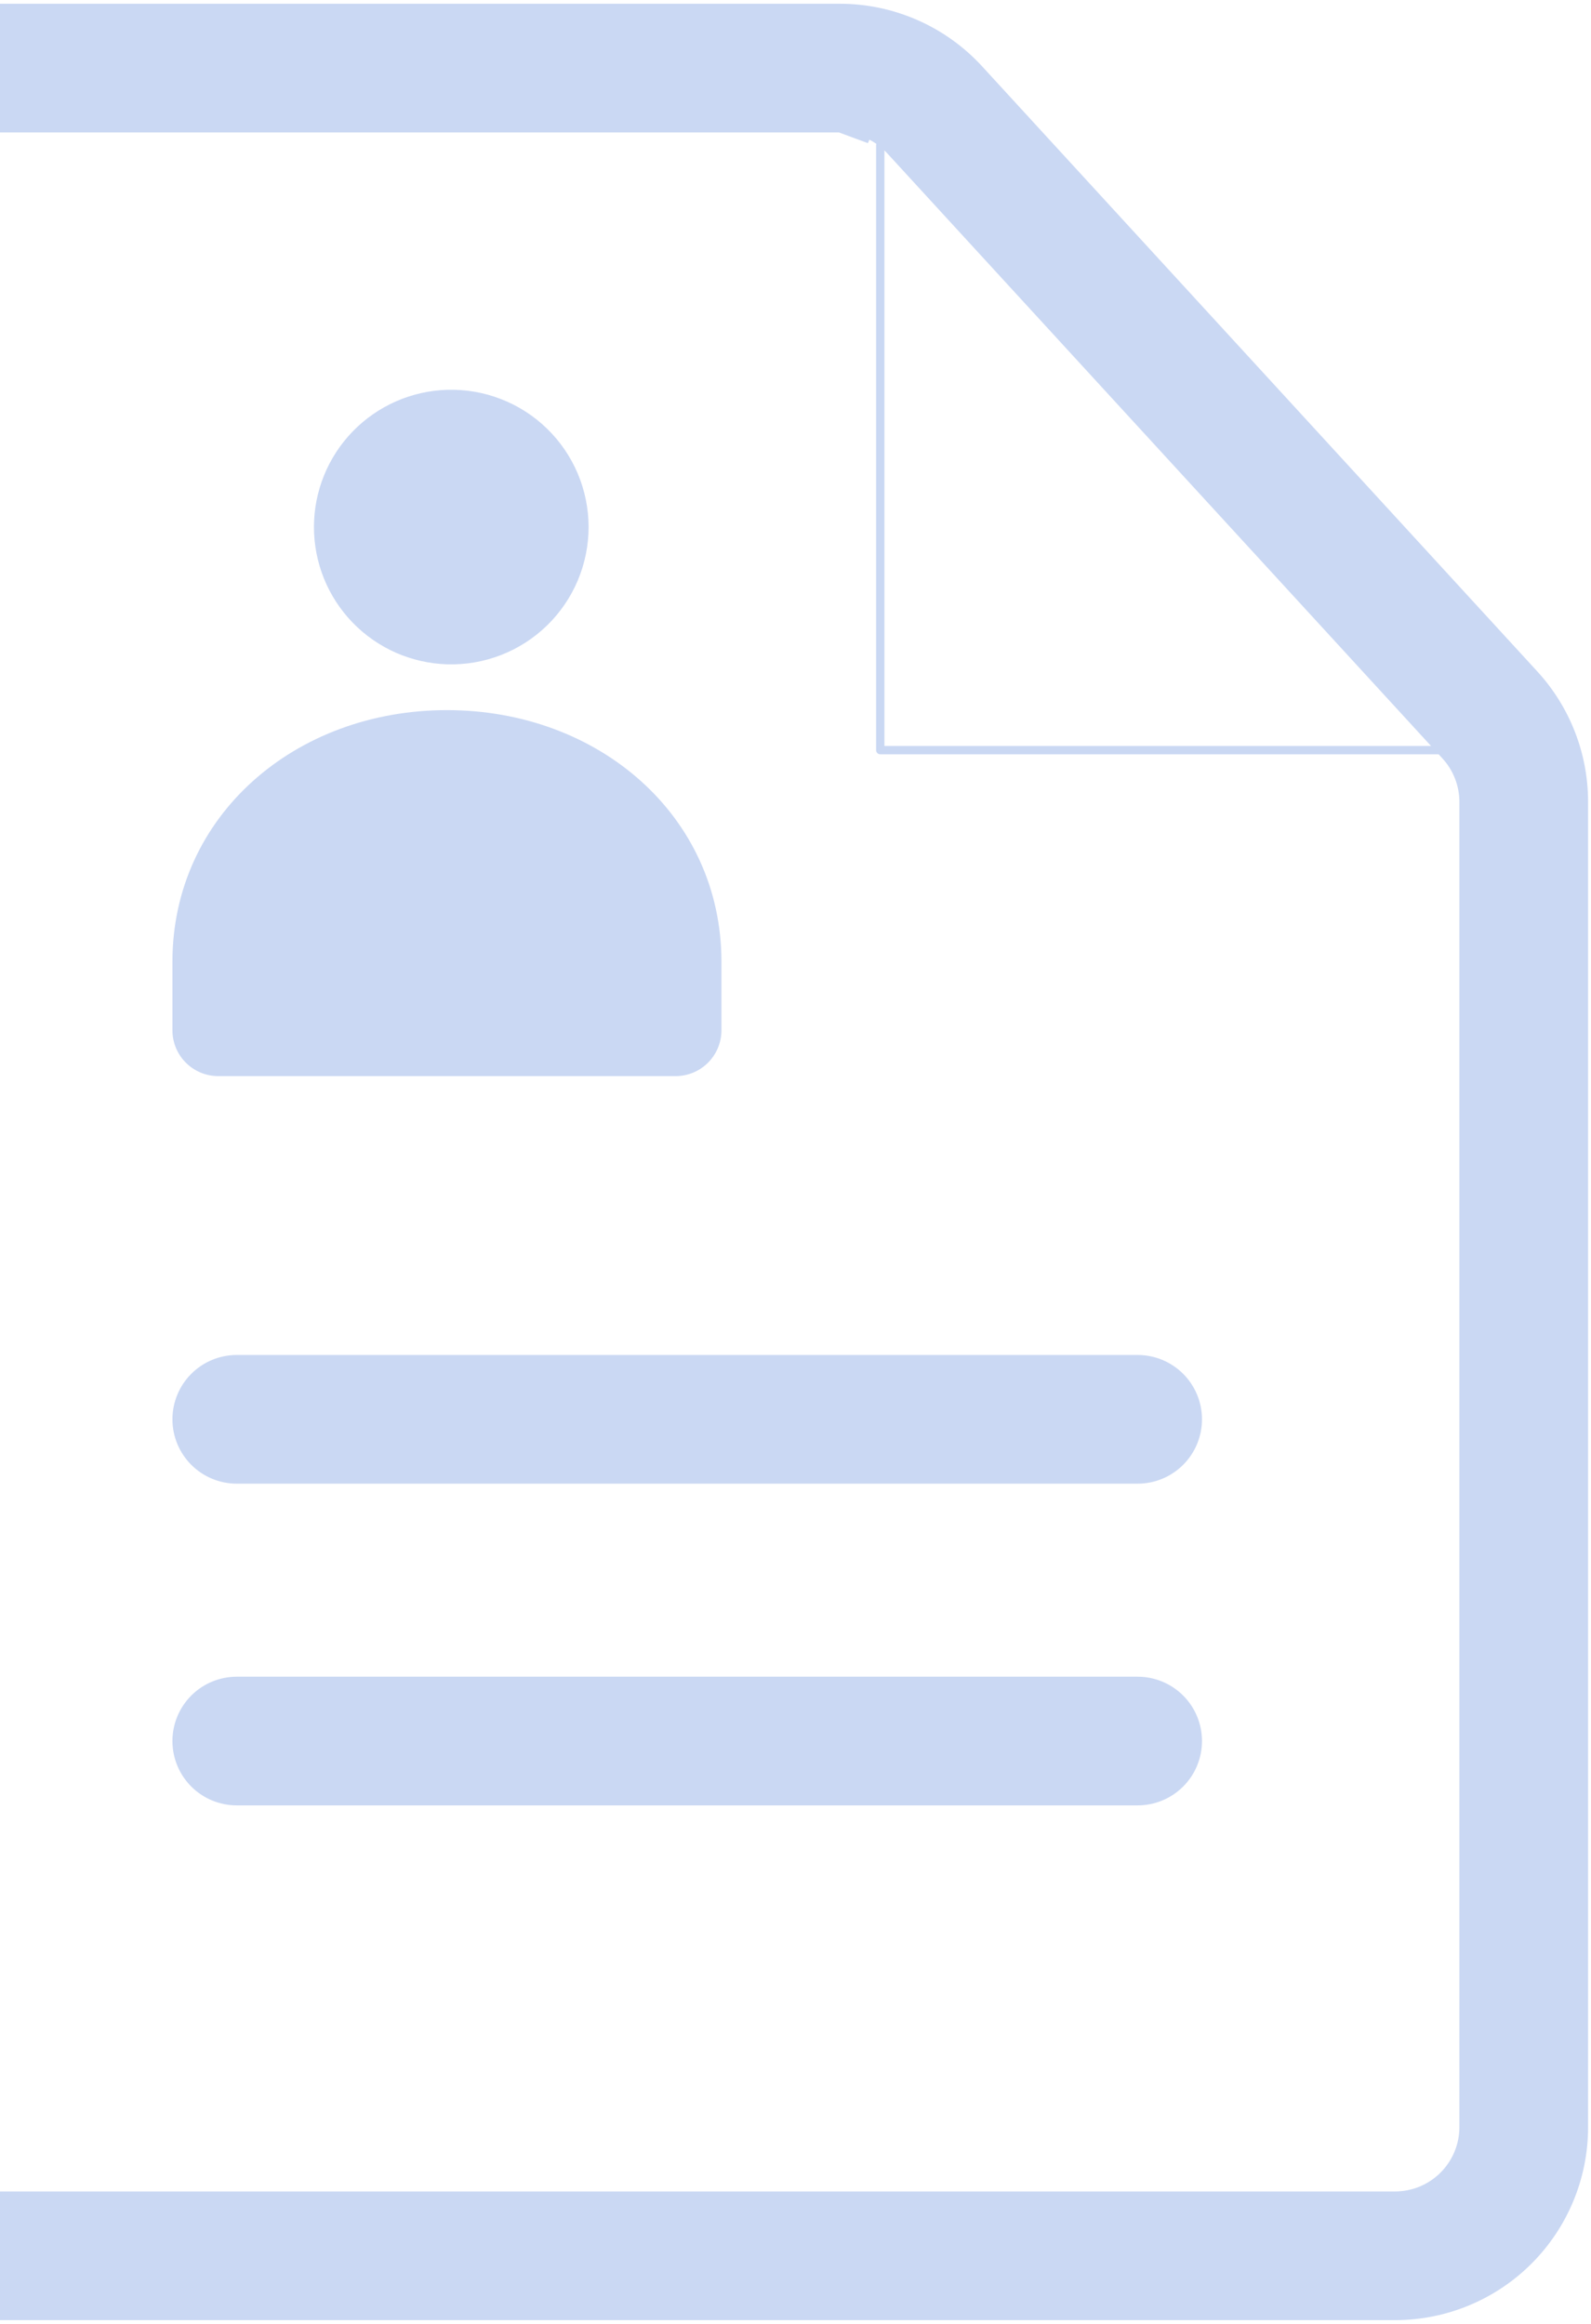 <svg width="191" height="279" viewBox="0 0 191 279" fill="none" xmlns="http://www.w3.org/2000/svg">
<path d="M28.425 177.625C26.509 177.625 24.671 176.864 23.316 175.509C21.961 174.154 21.2 172.316 21.2 170.4C21.2 168.484 21.961 166.646 23.316 165.291C24.671 163.936 26.509 163.175 28.425 163.175H136.575C138.491 163.175 140.329 163.936 141.684 165.291C143.039 166.646 143.8 168.484 143.8 170.4C143.8 172.316 143.039 174.154 141.684 175.509C140.329 176.864 138.491 177.625 136.575 177.625H28.425ZM28.425 216.25C26.509 216.25 24.671 215.489 23.316 214.134C21.961 212.779 21.2 210.941 21.2 209.025C21.2 207.109 21.961 205.271 23.316 203.916C24.671 202.561 26.509 201.8 28.425 201.8H136.575C138.491 201.8 140.329 202.561 141.684 203.916C143.039 205.271 143.8 207.109 143.8 209.025C143.8 210.941 143.039 212.779 141.684 214.134C140.329 215.489 138.491 216.25 136.575 216.25H28.425Z" fill="#CAD8F3" stroke="#CAD8F3"/>
<path d="M184.179 80.943L184.179 80.943C188.018 85.125 190.149 90.594 190.15 96.271V255.375C190.15 261.389 187.761 267.156 183.509 271.409C179.256 275.661 173.489 278.05 167.475 278.05H-2.475C-8.489 278.05 -14.256 275.661 -18.509 271.409C-22.761 267.156 -25.15 261.389 -25.15 255.375V23.625C-25.15 17.611 -22.761 11.844 -18.509 7.591C-14.256 3.339 -8.489 0.95 -2.475 0.95L100.808 0.95L100.808 0.95C103.952 0.949 107.062 1.601 109.94 2.866C112.819 4.131 115.402 5.98 117.528 8.297L117.896 7.959L117.528 8.297L184.179 80.943ZM104.123 16.094L103.922 16.552L100.808 15.4H100.808H-2.475C-4.656 15.4 -6.748 16.267 -8.291 17.809C-9.833 19.352 -10.7 21.444 -10.7 23.625V255.375C-10.7 257.556 -9.833 259.648 -8.291 261.191C-6.748 262.733 -4.656 263.6 -2.475 263.6H167.475C169.656 263.6 171.748 262.733 173.291 261.191C174.833 259.648 175.7 257.556 175.7 255.375V96.271V96.27C175.698 94.21 174.923 92.226 173.529 90.71L106.878 18.065C106.106 17.224 105.168 16.553 104.123 16.094Z" fill="#CAD8F3" stroke="#CAD8F3"/>
<path d="M105.675 17.445V90.06H178.29" stroke="#CAD8F3" stroke-linecap="round" stroke-linejoin="round"/>
<path d="M59.952 78.182C57.956 78.956 55.825 79.321 53.686 79.255C49.533 79.128 45.593 77.389 42.7 74.406C39.807 71.424 38.19 67.432 38.19 63.277C38.19 59.123 39.807 55.131 42.7 52.148C45.593 49.166 49.533 47.427 53.686 47.3C55.825 47.234 57.956 47.599 59.952 48.373C61.947 49.146 63.767 50.312 65.304 51.803C66.84 53.293 68.062 55.076 68.896 57.047C69.73 59.018 70.16 61.137 70.16 63.277C70.16 65.418 69.73 67.536 68.896 69.507C68.062 71.479 66.84 73.262 65.304 74.752C63.767 76.243 61.947 77.409 59.952 78.182Z" fill="#CAD8F3" stroke="#CAD8F3"/>
<path d="M53.655 85.755C71.63 85.755 86.11 98.264 86.11 115.46V123.709C86.106 125.03 85.579 126.296 84.645 127.23C83.711 128.164 82.446 128.691 81.125 128.695C81.124 128.695 81.124 128.695 81.124 128.695L26.2 128.695C24.877 128.695 23.607 128.17 22.669 127.235C21.732 126.301 21.204 125.033 21.2 123.709V115.46C21.2 98.249 35.679 85.755 53.655 85.755Z" fill="#CAD8F3" stroke="#CAD8F3"/>
</svg>
